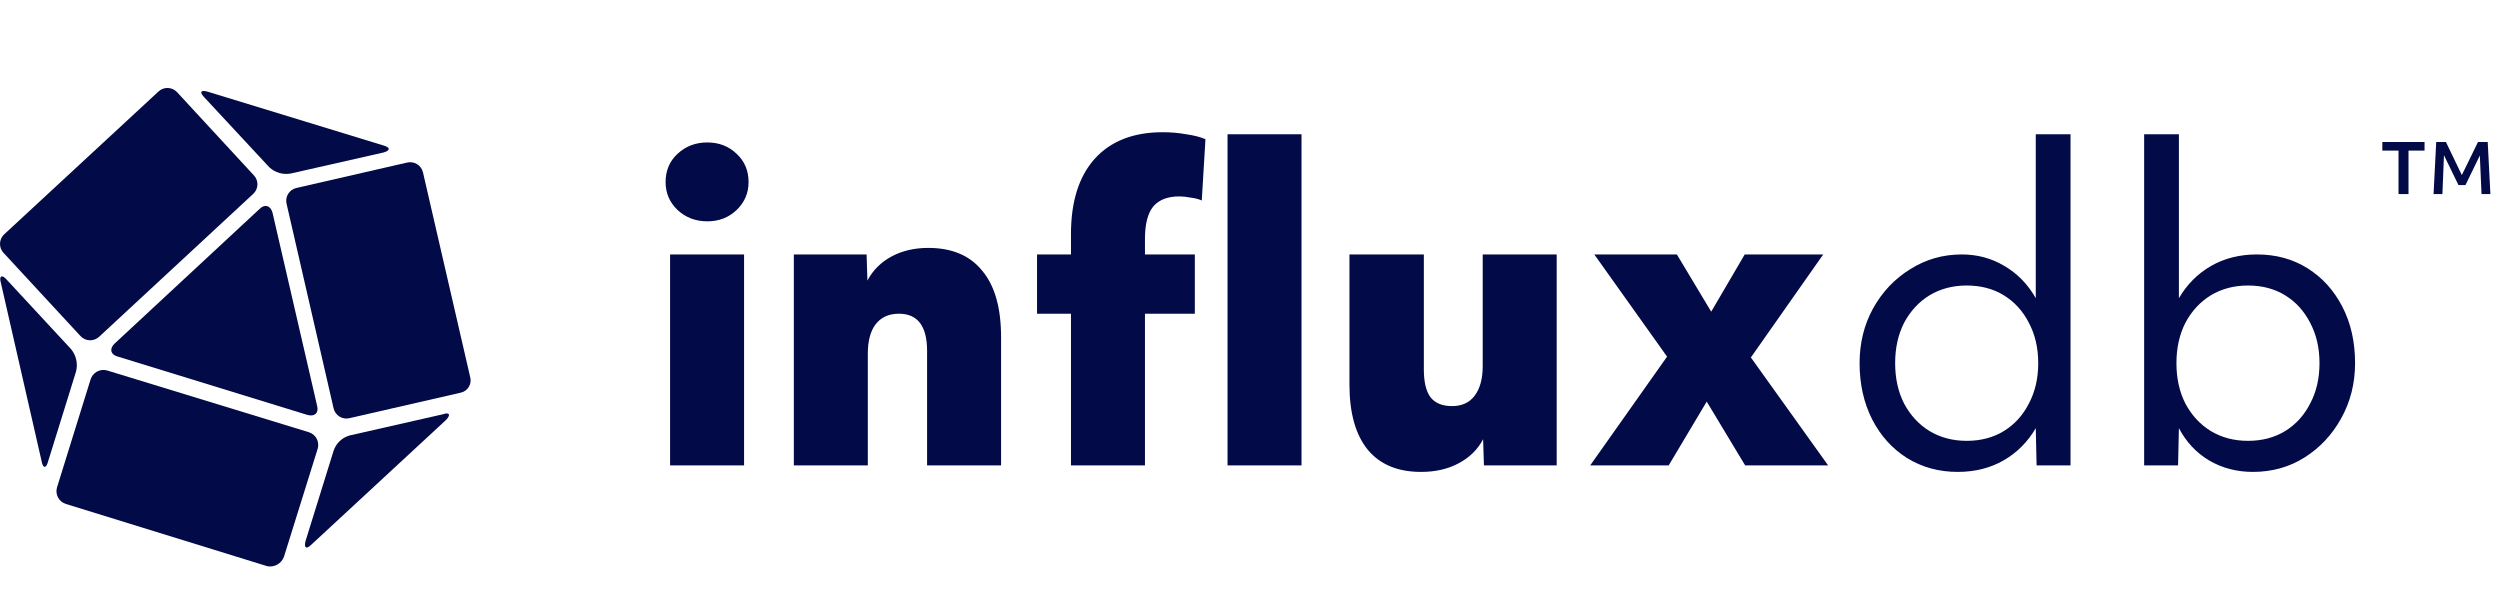 <svg width="231" height="55" viewBox="0 0 231 55" fill="none" xmlns="http://www.w3.org/2000/svg">
    <path
        d="M65.353 20.451C64.27 20.451 63.351 20.099 62.596 19.394C61.866 18.689 61.501 17.833 61.501 16.826C61.501 15.768 61.866 14.899 62.596 14.22C63.351 13.514 64.27 13.162 65.353 13.162C66.436 13.162 67.342 13.514 68.073 14.22C68.803 14.899 69.168 15.768 69.168 16.826C69.168 17.833 68.803 18.689 68.073 19.394C67.342 20.099 66.436 20.451 65.353 20.451ZM61.916 43V23.511H68.752V43H61.916ZM73.35 43V23.511H80.073L80.149 25.928C80.652 24.971 81.395 24.229 82.377 23.7C83.359 23.171 84.492 22.907 85.776 22.907C87.967 22.907 89.629 23.612 90.762 25.022C91.92 26.407 92.499 28.446 92.499 31.14V43H85.663V32.425C85.663 30.133 84.794 28.987 83.057 28.987C82.125 28.987 81.408 29.315 80.904 29.97C80.426 30.599 80.186 31.505 80.186 32.689V43H73.35ZM98.958 43V28.987H95.823V23.511H98.958V21.622C98.958 18.626 99.688 16.309 101.149 14.673C102.634 13.036 104.724 12.218 107.418 12.218C108.199 12.218 108.929 12.281 109.609 12.406C110.314 12.507 110.906 12.658 111.384 12.86L111.044 18.525C110.767 18.399 110.427 18.311 110.025 18.261C109.647 18.185 109.294 18.148 108.967 18.148C107.884 18.148 107.079 18.462 106.55 19.092C106.046 19.721 105.794 20.716 105.794 22.076V23.511H110.402V28.987H105.794V43H98.958ZM113.424 43V12.406H120.26V43H113.424ZM131.299 43.604C129.158 43.604 127.522 42.925 126.389 41.565C125.256 40.18 124.689 38.166 124.689 35.522V23.511H131.563V34.124C131.563 35.282 131.764 36.139 132.167 36.693C132.595 37.246 133.263 37.523 134.169 37.523C135.076 37.523 135.768 37.209 136.246 36.579C136.75 35.925 137.002 35.005 137.002 33.822V23.511H143.838V43H137.115L137.04 40.583C136.536 41.54 135.781 42.282 134.773 42.811C133.791 43.34 132.633 43.604 131.299 43.604ZM146.936 43L154.037 32.953L147.314 23.511H154.943L158.116 28.799L161.213 23.511H168.465L161.78 33.029L168.918 43H161.251L157.701 37.108L154.188 43H146.936ZM180.891 43.604C179.154 43.604 177.593 43.176 176.208 42.32C174.848 41.464 173.778 40.281 172.997 38.77C172.217 37.234 171.826 35.496 171.826 33.558C171.826 31.694 172.242 30.007 173.073 28.496C173.929 26.96 175.075 25.752 176.51 24.87C177.945 23.964 179.531 23.511 181.269 23.511C182.704 23.511 184.013 23.863 185.197 24.568C186.406 25.273 187.375 26.268 188.105 27.552V12.406H191.316V43H188.181L188.105 39.563C187.35 40.847 186.355 41.842 185.121 42.547C183.888 43.252 182.477 43.604 180.891 43.604ZM181.722 40.734C183.031 40.734 184.177 40.432 185.159 39.827C186.141 39.223 186.909 38.38 187.463 37.297C188.042 36.214 188.332 34.968 188.332 33.558C188.332 32.148 188.042 30.901 187.463 29.818C186.909 28.736 186.141 27.892 185.159 27.288C184.177 26.683 183.031 26.381 181.722 26.381C180.438 26.381 179.292 26.683 178.285 27.288C177.303 27.892 176.522 28.736 175.943 29.818C175.389 30.901 175.112 32.148 175.112 33.558C175.112 34.968 175.389 36.214 175.943 37.297C176.522 38.38 177.303 39.223 178.285 39.827C179.292 40.432 180.438 40.734 181.722 40.734ZM208.166 43.604C206.68 43.604 205.333 43.252 204.125 42.547C202.941 41.842 202.009 40.847 201.33 39.563L201.254 43H198.119V12.406H201.33V27.552C202.085 26.268 203.08 25.273 204.313 24.568C205.547 23.863 206.957 23.511 208.544 23.511C210.306 23.511 211.867 23.939 213.227 24.795C214.587 25.651 215.657 26.835 216.437 28.345C217.218 29.856 217.608 31.593 217.608 33.558C217.608 35.421 217.18 37.12 216.324 38.657C215.493 40.167 214.36 41.376 212.925 42.282C211.515 43.164 209.928 43.604 208.166 43.604ZM207.713 40.734C209.022 40.734 210.168 40.432 211.15 39.827C212.132 39.223 212.9 38.38 213.454 37.297C214.033 36.214 214.322 34.968 214.322 33.558C214.322 32.148 214.033 30.901 213.454 29.818C212.9 28.736 212.132 27.892 211.15 27.288C210.168 26.683 209.022 26.381 207.713 26.381C206.429 26.381 205.283 26.683 204.276 27.288C203.294 27.892 202.513 28.736 201.934 29.818C201.38 30.901 201.103 32.148 201.103 33.558C201.103 34.968 201.38 36.214 201.934 37.297C202.513 38.38 203.294 39.223 204.276 39.827C205.283 40.432 206.429 40.734 207.713 40.734Z"
        fill="#020A47"/>
    <path fill-rule="evenodd" clip-rule="evenodd"
          d="M32.303 38.637L42.556 36.286C42.715 36.255 42.864 36.19 42.996 36.097C43.127 36.004 43.238 35.885 43.321 35.746C43.404 35.608 43.458 35.454 43.478 35.294C43.498 35.135 43.485 34.972 43.439 34.818L39.078 15.906C39 15.594 38.8 15.326 38.524 15.16C38.248 14.995 37.917 14.946 37.605 15.024L27.356 17.375C27.046 17.454 26.78 17.654 26.616 17.929C26.452 18.204 26.404 18.533 26.483 18.843L30.83 37.755C30.909 38.067 31.108 38.335 31.384 38.501C31.661 38.666 31.991 38.715 32.303 38.637Z"
          fill="#020A47"/>
    <path fill-rule="evenodd" clip-rule="evenodd"
          d="M28.77 50.324L41.202 38.815C41.67 38.342 41.552 38.051 40.906 38.283L32.362 40.224C32.009 40.311 31.683 40.486 31.416 40.733C31.148 40.979 30.947 41.289 30.83 41.634L28.238 49.973C28.061 50.619 28.297 50.796 28.77 50.324Z"
          fill="#020A47"/>
    <path fill-rule="evenodd" clip-rule="evenodd"
          d="M6.09 46.567L24.705 52.32C25.023 52.379 25.352 52.323 25.633 52.163C25.914 52.002 26.128 51.746 26.238 51.442L29.357 41.456C29.402 41.301 29.416 41.138 29.398 40.977C29.38 40.815 29.331 40.659 29.252 40.517C29.174 40.376 29.068 40.25 28.941 40.149C28.814 40.048 28.669 39.973 28.513 39.929L9.898 34.231C9.583 34.141 9.245 34.179 8.958 34.337C8.67 34.495 8.458 34.761 8.365 35.075L5.267 45.04C5.175 45.351 5.21 45.687 5.364 45.973C5.518 46.259 5.779 46.473 6.09 46.567Z"
          fill="#020A47"/>
    <path fill-rule="evenodd" clip-rule="evenodd"
          d="M0.079 26.128L3.853 42.651C3.971 43.297 4.275 43.297 4.44 42.651L7.031 34.311C7.12 33.956 7.123 33.585 7.042 33.228C6.961 32.871 6.797 32.538 6.563 32.256L0.611 25.832C0.197 25.347 -0.111 25.482 0.079 26.128Z"
          fill="#020A47"/>
    <path fill-rule="evenodd" clip-rule="evenodd"
          d="M14.634 8.465L0.375 21.663C0.146 21.88 0.012 22.179 0.001 22.495C-0.01 22.81 0.103 23.118 0.316 23.351L7.445 31.061C7.665 31.295 7.968 31.431 8.288 31.443C8.608 31.454 8.92 31.338 9.155 31.121L23.41 17.902C23.64 17.686 23.776 17.387 23.787 17.07C23.798 16.754 23.684 16.446 23.469 16.214L16.352 8.507C16.242 8.391 16.111 8.297 15.965 8.232C15.819 8.167 15.661 8.131 15.502 8.127C15.342 8.123 15.183 8.151 15.034 8.209C14.885 8.267 14.749 8.354 14.634 8.465Z"
          fill="#020A47"/>
    <path fill-rule="evenodd" clip-rule="evenodd"
          d="M28.416 38.342C29.066 38.519 29.475 38.169 29.302 37.498L25.178 19.645C25.001 19 24.469 18.822 24 19.291L10.569 31.766C10.096 32.235 10.214 32.762 10.86 32.94L28.416 38.342Z"
          fill="#020A47"/>
    <path fill-rule="evenodd" clip-rule="evenodd"
          d="M35.427 13.441L19.167 8.465C18.521 8.288 18.403 8.524 18.931 9.052L24.883 15.454C25.15 15.704 25.473 15.886 25.824 15.985C26.176 16.084 26.547 16.098 26.905 16.024L35.448 14.087C36.077 13.91 36.077 13.614 35.427 13.441Z"
          fill="#020A47"/>
    <path
        d="M221.623 17.93V13.913H220.128V13.12H224.028V13.913H222.546V17.93H221.623ZM224.86 17.93L225.107 13.12H226.004L227.473 16.175L228.968 13.12H229.865L230.112 17.93H229.293L229.137 14.368L227.811 17.098H227.161L225.822 14.342L225.679 17.93H224.86Z"
        fill="#020A47"/>
</svg>
